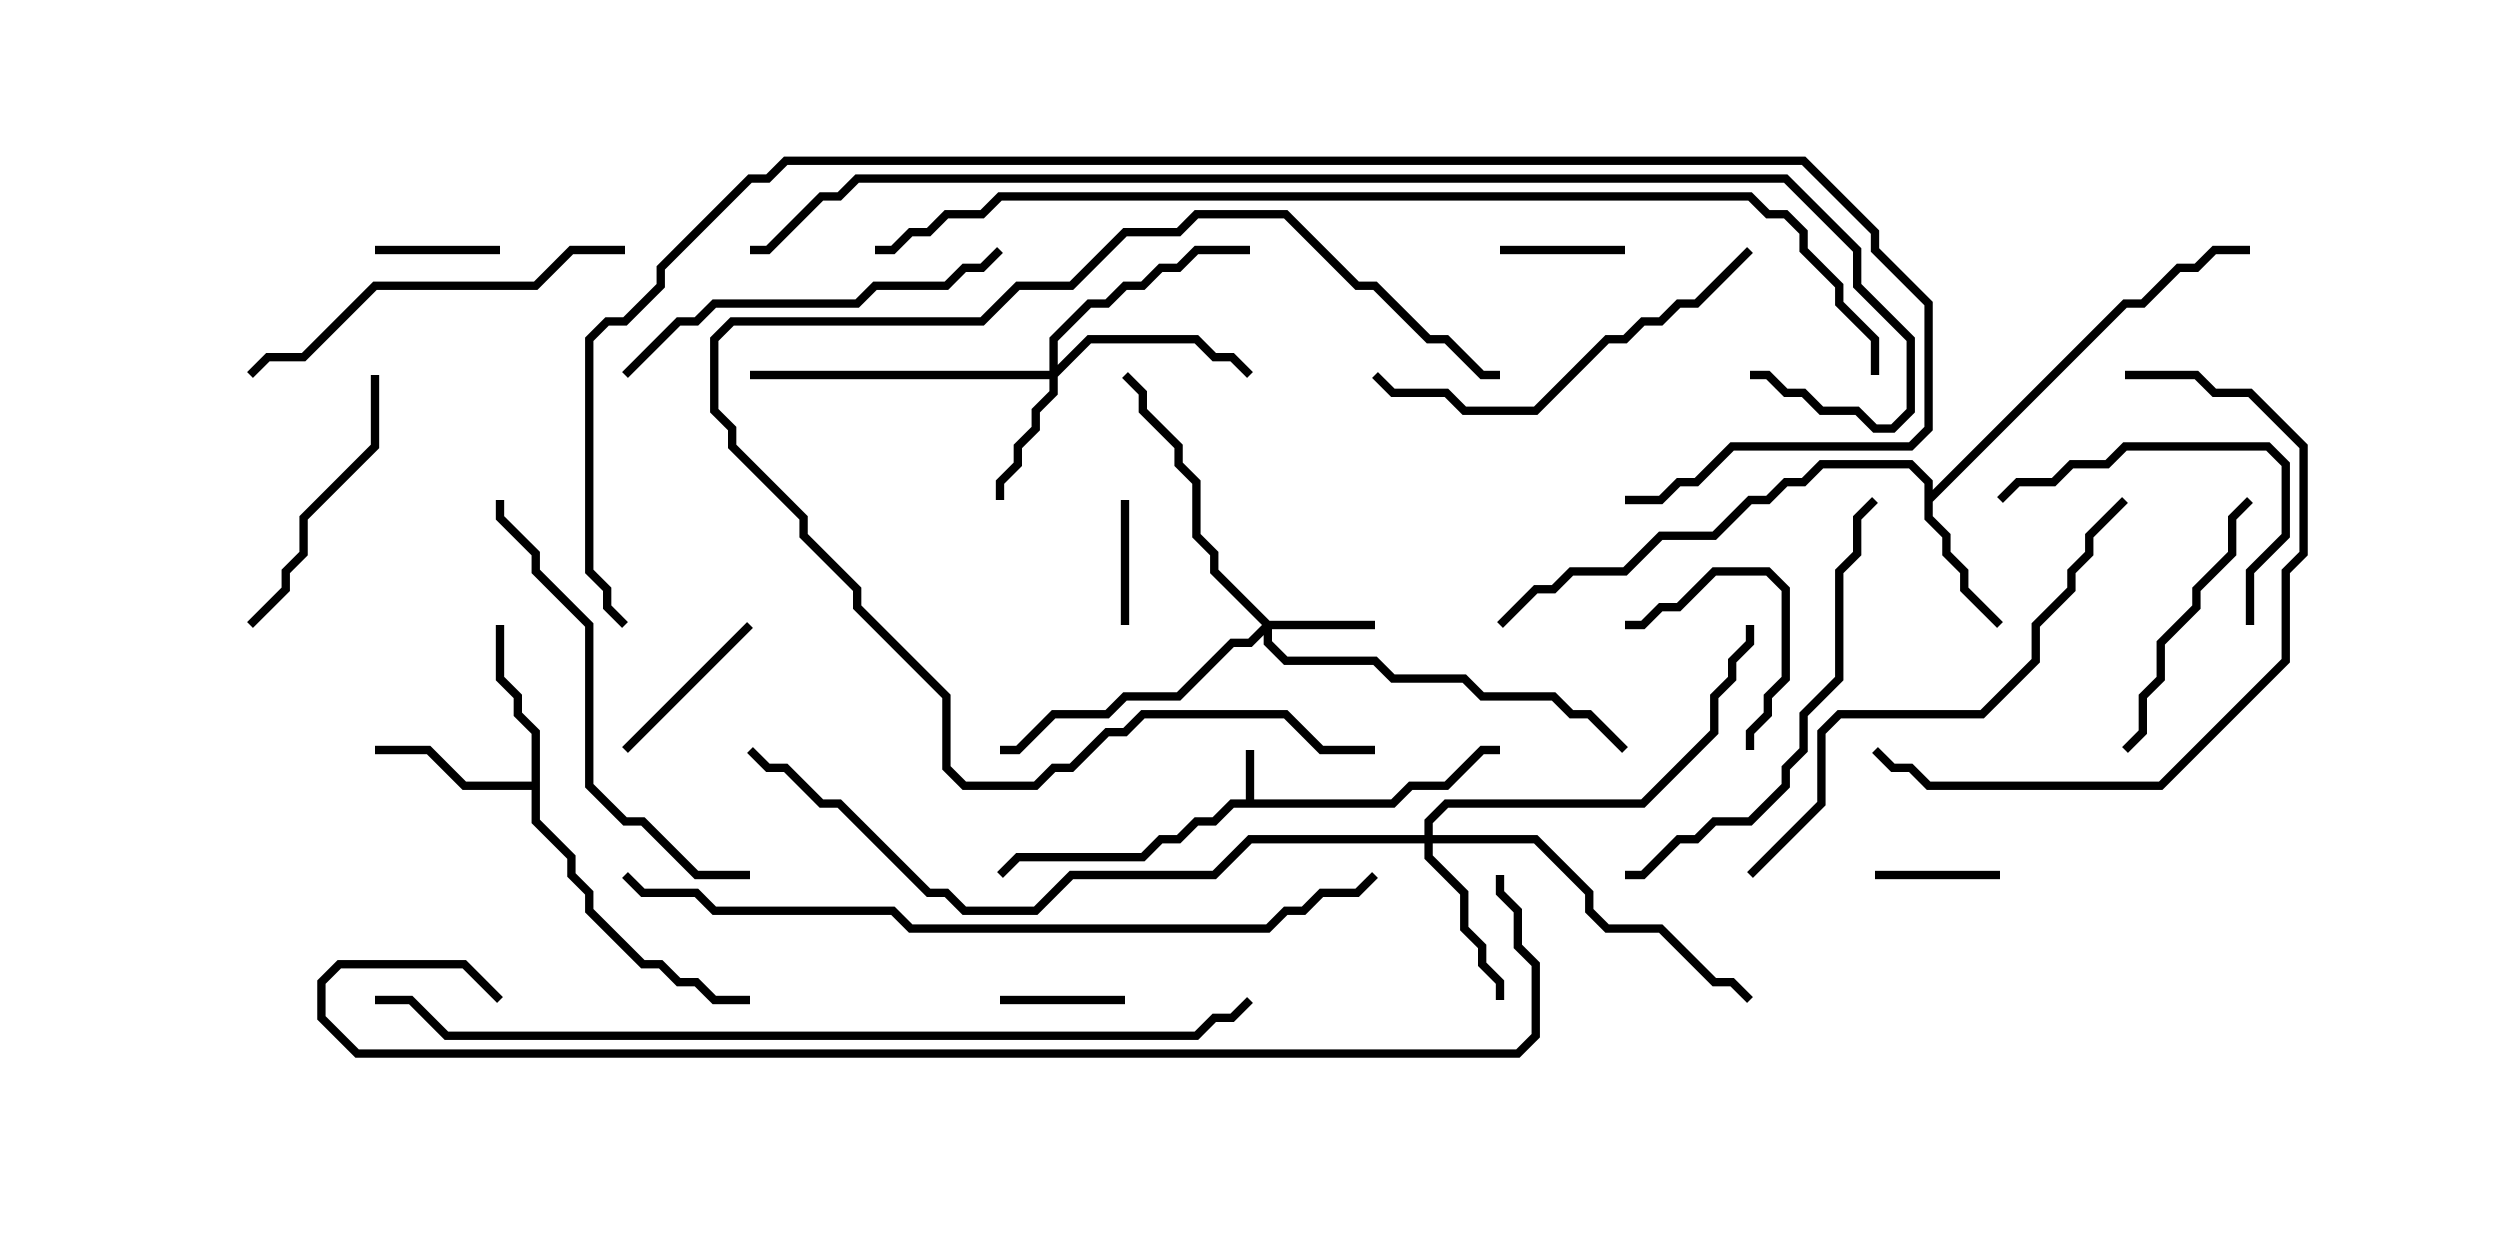<svg version="1.1" width="30" height="15" xmlns="http://www.w3.org/2000/svg"><path d="M14.95,9.593L14.95,9L15.05,9L15.05,9.593L16.694,9.593L16.908,9.379L17.336,9.379L17.765,8.95L18,8.95L18,9.05L17.806,9.05L17.378,9.479L16.949,9.479L16.735,9.693L14.806,9.693L14.592,9.907L14.378,9.907L14.164,10.121L13.949,10.121L13.735,10.336L12.235,10.336L12.035,10.535L11.965,10.465L12.194,10.236L13.694,10.236L13.908,10.021L14.122,10.021L14.336,9.807L14.551,9.807L14.765,9.593z" stroke="none"/><path d="M23.093,5.806L22.908,5.621L21.878,5.621L21.664,5.836L21.449,5.836L21.235,6.05L21.021,6.05L20.592,6.479L19.949,6.479L19.521,6.907L18.878,6.907L18.664,7.121L18.449,7.121L18.035,7.535L17.965,7.465L18.408,7.021L18.622,7.021L18.836,6.807L19.479,6.807L19.908,6.379L20.551,6.379L20.979,5.95L21.194,5.95L21.408,5.736L21.622,5.736L21.836,5.521L22.949,5.521L23.193,5.765L23.193,5.879L25.479,3.593L25.694,3.593L26.122,3.164L26.336,3.164L26.551,2.95L27,2.95L27,3.05L26.592,3.05L26.378,3.264L26.164,3.264L25.735,3.693L25.521,3.693L23.193,6.021L23.193,6.194L23.407,6.408L23.407,6.622L23.621,6.836L23.621,7.051L24.035,7.465L23.965,7.535L23.521,7.092L23.521,6.878L23.307,6.664L23.307,6.449L23.093,6.235z" stroke="none"/><path d="M6.379,9.379L6.379,8.806L6.164,8.592L6.164,8.378L5.95,8.164L5.95,7.5L6.05,7.5L6.05,8.122L6.264,8.336L6.264,8.551L6.479,8.765L6.479,9.836L6.907,10.265L6.907,10.479L7.121,10.694L7.121,10.908L7.735,11.521L7.949,11.521L8.164,11.736L8.378,11.736L8.592,11.95L9,11.95L9,12.05L8.551,12.05L8.336,11.836L8.122,11.836L7.908,11.621L7.694,11.621L7.021,10.949L7.021,10.735L6.807,10.521L6.807,10.306L6.379,9.878L6.379,9.479L5.551,9.479L5.122,9.05L4.5,9.05L4.5,8.95L5.164,8.95L5.592,9.379z" stroke="none"/><path d="M15.235,7.45L16.5,7.45L16.5,7.55L15.264,7.55L15.264,7.694L15.449,7.879L16.521,7.879L16.735,8.093L17.592,8.093L17.806,8.307L18.664,8.307L18.878,8.521L19.092,8.521L19.535,8.965L19.465,9.035L19.051,8.621L18.836,8.621L18.622,8.407L17.765,8.407L17.551,8.193L16.694,8.193L16.479,7.979L15.408,7.979L15.164,7.735L15.164,7.621L15.021,7.764L14.806,7.764L14.164,8.407L13.521,8.407L13.306,8.621L12.664,8.621L12.235,9.05L12,9.05L12,8.95L12.194,8.95L12.622,8.521L13.265,8.521L13.479,8.307L14.122,8.307L14.765,7.664L14.979,7.664L15.144,7.5L14.521,6.878L14.521,6.664L14.307,6.449L14.307,5.806L14.093,5.592L14.093,5.378L13.664,4.949L13.664,4.735L13.465,4.535L13.535,4.465L13.764,4.694L13.764,4.908L14.193,5.336L14.193,5.551L14.407,5.765L14.407,6.408L14.621,6.622L14.621,6.836z" stroke="none"/><path d="M12.593,4.45L12.593,4.051L13.051,3.593L13.265,3.593L13.479,3.379L13.694,3.379L13.908,3.164L14.122,3.164L14.336,2.95L15,2.95L15,3.05L14.378,3.05L14.164,3.264L13.949,3.264L13.735,3.479L13.521,3.479L13.306,3.693L13.092,3.693L12.693,4.092L12.693,4.379L13.051,4.021L14.378,4.021L14.592,4.236L14.806,4.236L15.035,4.465L14.965,4.535L14.765,4.336L14.551,4.336L14.336,4.121L13.092,4.121L12.693,4.521L12.693,4.735L12.479,4.949L12.479,5.164L12.264,5.378L12.264,5.592L12.05,5.806L12.05,6L11.95,6L11.95,5.765L12.164,5.551L12.164,5.336L12.379,5.122L12.379,4.908L12.593,4.694L12.593,4.55L9,4.55L9,4.45z" stroke="none"/><path d="M17.093,10.021L17.093,9.836L17.336,9.593L19.694,9.593L20.521,8.765L20.521,8.336L20.736,8.122L20.736,7.908L20.95,7.694L20.95,7.5L21.05,7.5L21.05,7.735L20.836,7.949L20.836,8.164L20.621,8.378L20.621,8.806L19.735,9.693L17.378,9.693L17.193,9.878L17.193,10.021L18.449,10.021L19.121,10.694L19.121,10.908L19.306,11.093L19.949,11.093L20.592,11.736L20.806,11.736L21.035,11.965L20.965,12.035L20.765,11.836L20.551,11.836L19.908,11.193L19.265,11.193L19.021,10.949L19.021,10.735L18.408,10.121L17.193,10.121L17.193,10.265L17.621,10.694L17.621,11.122L17.836,11.336L17.836,11.551L18.05,11.765L18.05,12L17.95,12L17.95,11.806L17.736,11.592L17.736,11.378L17.521,11.164L17.521,10.735L17.093,10.306L17.093,10.121L15.021,10.121L14.592,10.55L12.878,10.55L12.449,10.979L11.551,10.979L11.336,10.764L11.122,10.764L10.051,9.693L9.836,9.693L9.408,9.264L9.194,9.264L8.965,9.035L9.035,8.965L9.235,9.164L9.449,9.164L9.878,9.593L10.092,9.593L11.164,10.664L11.378,10.664L11.592,10.879L12.408,10.879L12.836,10.45L14.551,10.45L14.979,10.021z" stroke="none"/><path d="M12,12.05L12,11.95L13.5,11.95L13.5,12.05z" stroke="none"/><path d="M24,10.45L24,10.55L22.5,10.55L22.5,10.45z" stroke="none"/><path d="M18,3.05L18,2.95L19.5,2.95L19.5,3.05z" stroke="none"/><path d="M6,2.95L6,3.05L4.5,3.05L4.5,2.95z" stroke="none"/><path d="M13.45,6L13.55,6L13.55,7.5L13.45,7.5z" stroke="none"/><path d="M7.535,9.035L7.465,8.965L8.965,7.465L9.035,7.535z" stroke="none"/><path d="M21.05,9L20.95,9L20.95,8.765L21.164,8.551L21.164,8.336L21.379,8.122L21.379,7.092L21.194,6.907L20.592,6.907L20.164,7.336L19.949,7.336L19.735,7.55L19.5,7.55L19.5,7.45L19.694,7.45L19.908,7.236L20.122,7.236L20.551,6.807L21.235,6.807L21.479,7.051L21.479,8.164L21.264,8.378L21.264,8.592L21.05,8.806z" stroke="none"/><path d="M26.965,5.965L27.035,6.035L26.836,6.235L26.836,6.664L26.407,7.092L26.407,7.306L25.979,7.735L25.979,8.164L25.764,8.378L25.764,8.806L25.535,9.035L25.465,8.965L25.664,8.765L25.664,8.336L25.879,8.122L25.879,7.694L26.307,7.265L26.307,7.051L26.736,6.622L26.736,6.194z" stroke="none"/><path d="M4.45,4.5L4.55,4.5L4.55,5.378L3.693,6.235L3.693,6.664L3.479,6.878L3.479,7.092L3.035,7.535L2.965,7.465L3.379,7.051L3.379,6.836L3.593,6.622L3.593,6.194L4.45,5.336z" stroke="none"/><path d="M27.05,7.5L26.95,7.5L26.95,6.836L27.379,6.408L27.379,5.592L27.194,5.407L25.521,5.407L25.306,5.621L24.878,5.621L24.664,5.836L24.235,5.836L24.035,6.035L23.965,5.965L24.194,5.736L24.622,5.736L24.836,5.521L25.265,5.521L25.479,5.307L27.235,5.307L27.479,5.551L27.479,6.449L27.05,6.878z" stroke="none"/><path d="M16.5,8.95L16.5,9.05L15.836,9.05L15.408,8.621L13.735,8.621L13.521,8.836L13.306,8.836L12.878,9.264L12.664,9.264L12.449,9.479L11.551,9.479L11.307,9.235L11.307,8.378L10.236,7.306L10.236,7.092L9.593,6.449L9.593,6.235L8.736,5.378L8.736,5.164L8.521,4.949L8.521,4.051L8.765,3.807L11.765,3.807L12.194,3.379L12.836,3.379L13.479,2.736L14.122,2.736L14.336,2.521L15.449,2.521L16.306,3.379L16.521,3.379L17.164,4.021L17.378,4.021L17.806,4.45L18,4.45L18,4.55L17.765,4.55L17.336,4.121L17.122,4.121L16.479,3.479L16.265,3.479L15.408,2.621L14.378,2.621L14.164,2.836L13.521,2.836L12.878,3.479L12.235,3.479L11.806,3.907L8.806,3.907L8.621,4.092L8.621,4.908L8.836,5.122L8.836,5.336L9.693,6.194L9.693,6.408L10.336,7.051L10.336,7.265L11.407,8.336L11.407,9.194L11.592,9.379L12.408,9.379L12.622,9.164L12.836,9.164L13.265,8.736L13.479,8.736L13.694,8.521L15.449,8.521L15.878,8.95z" stroke="none"/><path d="M20.965,2.965L21.035,3.035L20.378,3.693L20.164,3.693L19.949,3.907L19.735,3.907L19.521,4.121L19.306,4.121L18.449,4.979L17.551,4.979L17.336,4.764L16.694,4.764L16.465,4.535L16.535,4.465L16.735,4.664L17.378,4.664L17.592,4.879L18.408,4.879L19.265,4.021L19.479,4.021L19.694,3.807L19.908,3.807L20.122,3.593L20.336,3.593z" stroke="none"/><path d="M7.5,2.95L7.5,3.05L6.878,3.05L6.449,3.479L4.521,3.479L3.664,4.336L3.235,4.336L3.035,4.535L2.965,4.465L3.194,4.236L3.622,4.236L4.479,3.379L6.408,3.379L6.836,2.95z" stroke="none"/><path d="M7.535,4.535L7.465,4.465L8.122,3.807L8.336,3.807L8.551,3.593L10.265,3.593L10.479,3.379L11.336,3.379L11.551,3.164L11.765,3.164L11.965,2.965L12.035,3.035L11.806,3.264L11.592,3.264L11.378,3.479L10.521,3.479L10.306,3.693L8.592,3.693L8.378,3.907L8.164,3.907z" stroke="none"/><path d="M9,10.45L9,10.55L8.336,10.55L7.694,9.907L7.479,9.907L7.021,9.449L7.021,7.521L6.379,6.878L6.379,6.664L5.95,6.235L5.95,6L6.05,6L6.05,6.194L6.479,6.622L6.479,6.836L7.121,7.479L7.121,9.408L7.521,9.807L7.735,9.807L8.378,10.45z" stroke="none"/><path d="M25.5,4.55L25.5,4.45L26.378,4.45L26.592,4.664L27.021,4.664L27.693,5.336L27.693,6.664L27.479,6.878L27.479,7.949L25.949,9.479L23.122,9.479L22.908,9.264L22.694,9.264L22.465,9.035L22.535,8.965L22.735,9.164L22.949,9.164L23.164,9.379L25.908,9.379L27.379,7.908L27.379,6.836L27.593,6.622L27.593,5.378L26.979,4.764L26.551,4.764L26.336,4.55z" stroke="none"/><path d="M19.5,10.55L19.5,10.45L19.694,10.45L20.122,10.021L20.336,10.021L20.551,9.807L20.979,9.807L21.379,9.408L21.379,9.194L21.593,8.979L21.593,8.551L22.021,8.122L22.021,6.836L22.236,6.622L22.236,6.194L22.465,5.965L22.535,6.035L22.336,6.235L22.336,6.664L22.121,6.878L22.121,8.164L21.693,8.592L21.693,9.021L21.479,9.235L21.479,9.449L21.021,9.907L20.592,9.907L20.378,10.121L20.164,10.121L19.735,10.55z" stroke="none"/><path d="M21.035,10.535L20.965,10.465L21.807,9.622L21.807,8.765L22.051,8.521L23.765,8.521L24.379,7.908L24.379,7.479L24.807,7.051L24.807,6.836L25.021,6.622L25.021,6.408L25.465,5.965L25.535,6.035L25.121,6.449L25.121,6.664L24.907,6.878L24.907,7.092L24.479,7.521L24.479,7.949L23.806,8.621L22.092,8.621L21.907,8.806L21.907,9.664z" stroke="none"/><path d="M7.465,10.535L7.535,10.465L7.735,10.664L8.378,10.664L8.592,10.879L10.735,10.879L10.949,11.093L15.194,11.093L15.408,10.879L15.622,10.879L15.836,10.664L16.265,10.664L16.465,10.465L16.535,10.535L16.306,10.764L15.878,10.764L15.664,10.979L15.449,10.979L15.235,11.193L10.908,11.193L10.694,10.979L8.551,10.979L8.336,10.764L7.694,10.764z" stroke="none"/><path d="M4.5,12.05L4.5,11.95L4.949,11.95L5.378,12.379L14.336,12.379L14.551,12.164L14.765,12.164L14.965,11.965L15.035,12.035L14.806,12.264L14.592,12.264L14.378,12.479L5.336,12.479L4.908,12.05z" stroke="none"/><path d="M22.55,4.5L22.45,4.5L22.45,4.092L22.021,3.664L22.021,3.449L21.593,3.021L21.593,2.806L21.408,2.621L21.194,2.621L20.979,2.407L12.021,2.407L11.806,2.621L11.378,2.621L11.164,2.836L10.949,2.836L10.735,3.05L10.5,3.05L10.5,2.95L10.694,2.95L10.908,2.736L11.122,2.736L11.336,2.521L11.765,2.521L11.979,2.307L21.021,2.307L21.235,2.521L21.449,2.521L21.693,2.765L21.693,2.979L22.121,3.408L22.121,3.622L22.55,4.051z" stroke="none"/><path d="M6.035,11.965L5.965,12.035L5.551,11.621L4.092,11.621L3.907,11.806L3.907,12.194L4.306,12.593L18.194,12.593L18.379,12.408L18.379,11.592L18.164,11.378L18.164,10.949L17.95,10.735L17.95,10.5L18.05,10.5L18.05,10.694L18.264,10.908L18.264,11.336L18.479,11.551L18.479,12.449L18.235,12.693L4.265,12.693L3.807,12.235L3.807,11.765L4.051,11.521L5.592,11.521z" stroke="none"/><path d="M9,3.05L9,2.95L9.194,2.95L9.836,2.307L10.051,2.307L10.265,2.093L21.449,2.093L22.336,2.979L22.336,3.408L22.979,4.051L22.979,4.949L22.735,5.193L22.479,5.193L22.265,4.979L21.836,4.979L21.622,4.764L21.408,4.764L21.194,4.55L21,4.55L21,4.45L21.235,4.45L21.449,4.664L21.664,4.664L21.878,4.879L22.306,4.879L22.521,5.093L22.694,5.093L22.879,4.908L22.879,4.092L22.236,3.449L22.236,3.021L21.408,2.193L10.306,2.193L10.092,2.407L9.878,2.407L9.235,3.05z" stroke="none"/><path d="M19.5,6.05L19.5,5.95L19.908,5.95L20.122,5.736L20.336,5.736L20.765,5.307L22.908,5.307L23.093,5.122L23.093,3.664L22.45,3.021L22.45,2.806L21.622,1.979L9.449,1.979L9.235,2.193L9.021,2.193L7.979,3.235L7.979,3.449L7.521,3.907L7.306,3.907L7.121,4.092L7.121,6.836L7.336,7.051L7.336,7.265L7.535,7.465L7.465,7.535L7.236,7.306L7.236,7.092L7.021,6.878L7.021,4.051L7.265,3.807L7.479,3.807L7.879,3.408L7.879,3.194L8.979,2.093L9.194,2.093L9.408,1.879L21.664,1.879L22.55,2.765L22.55,2.979L23.193,3.622L23.193,5.164L22.949,5.407L20.806,5.407L20.378,5.836L20.164,5.836L19.949,6.05z" stroke="none"/></svg>